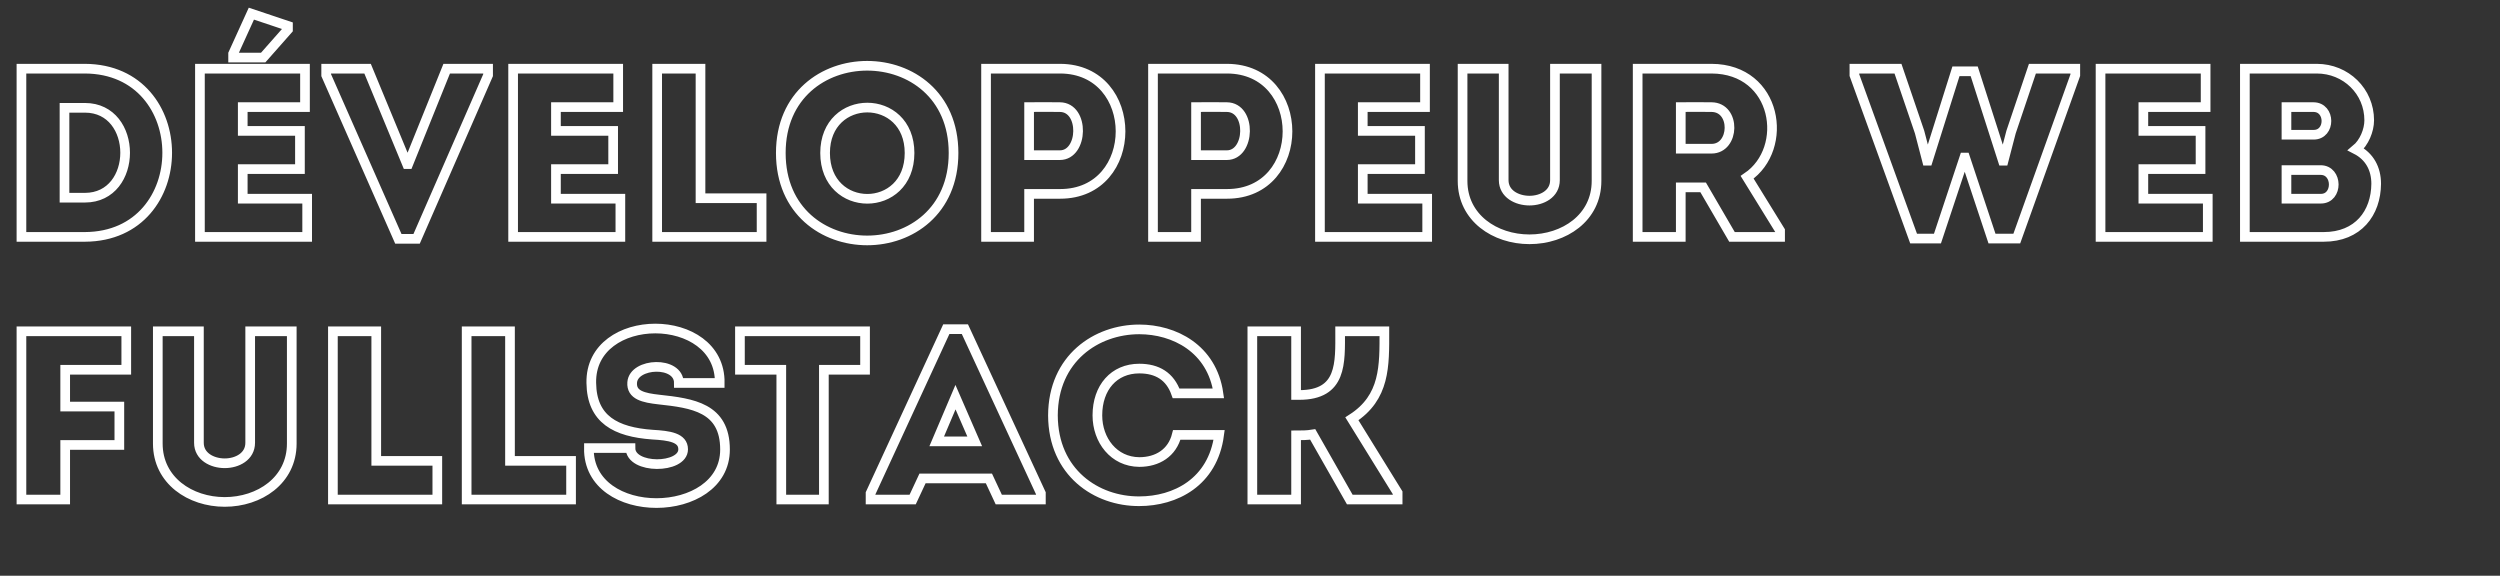 <svg width="647" height="149" xmlns="http://www.w3.org/2000/svg" xmlns:xlink="http://www.w3.org/1999/xlink" xml:space="preserve" overflow="hidden"><rect width="100%" height="100%" fill="#333333" stroke="none"/><defs><clipPath id="clip0"><rect x="7" y="514" width="647" height="149"/></clipPath></defs><g clip-path="url(#clip0)" transform="translate(-7 -514)"><path d="M21.956 5.779 5.543 5.779 5.543 49.313 21.956 49.313C50.319 49.191 50.319 5.9 21.956 5.779ZM16.674 15.907 21.956 15.907C35.819 15.907 35.819 39.171 21.956 39.171L16.674 39.171ZM78.853 5.779C68.666 5.779 61.756 5.779 51.69 5.779 51.69 20.203 51.69 34.767 51.69 49.313 61.756 49.313 69.228 49.313 79.415 49.313 79.415 46.019 79.415 42.663 79.415 39.428 72.886 39.428 69.166 39.428 62.759 39.428 62.759 36.818 62.759 34.326 62.759 31.775L77.548 31.775C77.548 28.481 77.548 25.184 77.548 21.89L62.759 21.89 62.759 15.726C69.166 15.726 72.401 15.726 78.853 15.726 78.853 12.37 78.853 9.014 78.853 5.779ZM68.041 2.909 74.452-4.363 74.452-5.289 64.99-8.462 60.27 1.923 60.27 2.909ZM95.034 5.779 84.33 5.779 84.33 7.452 102.989 49.813 107.712 49.813 126.191 7.452 126.191 5.779 115.487 5.779 105.54 30.47 105.238 30.47ZM159.83 5.779C149.64 5.779 142.733 5.779 132.664 5.779 132.664 20.203 132.664 34.767 132.664 49.313 142.733 49.313 150.202 49.313 160.392 49.313 160.392 46.019 160.392 42.663 160.392 39.428 153.863 39.428 150.143 39.428 143.736 39.428 143.736 36.818 143.736 34.326 143.736 31.775L158.525 31.775C158.525 28.481 158.525 25.184 158.525 21.89L143.736 21.89 143.736 15.726C150.143 15.726 153.378 15.726 159.83 15.726 159.83 12.37 159.83 9.014 159.83 5.779ZM181.109 5.779C177.316 5.779 173.64 5.779 169.905 5.779L169.905 49.313C178.742 49.313 187.943 49.313 196.901 49.313 196.901 45.578 196.901 43.027 196.901 39.307L181.109 39.307C181.109 20.766 181.109 28.297 181.109 5.779ZM246.53 27.6C246.53-2.495 201.871-2.495 201.871 27.6 201.871 57.771 246.53 57.771 246.53 27.6ZM213.322 27.6C213.322 11.929 235.156 11.929 235.156 27.6 235.156 43.406 213.322 43.406 213.322 27.6ZM266.067 49.313 266.067 38.182 274.085 38.182C294.916 38.182 294.916 5.841 274.085 5.779 267.678 5.779 261.208 5.779 254.936 5.779 254.936 20.325 254.936 34.826 254.936 49.313 258.595 49.313 262.333 49.313 266.067 49.313ZM274.022 28.162 266.067 28.162C266.067 24.625 266.067 19.28 266.067 15.726 268.618 15.726 271.412 15.664 274.022 15.726 280.492 15.785 280.113 28.162 274.022 28.162ZM309.23 49.313 309.23 38.182 317.247 38.182C338.079 38.182 338.079 5.841 317.247 5.779 310.837 5.779 304.371 5.779 298.099 5.779 298.099 20.325 298.099 34.826 298.099 49.313 301.757 49.313 305.492 49.313 309.23 49.313ZM317.185 28.162 309.23 28.162C309.23 24.625 309.23 19.28 309.23 15.726 311.781 15.726 314.575 15.664 317.185 15.726 323.654 15.785 323.273 28.162 317.185 28.162ZM368.424 5.779C358.237 5.779 351.327 5.779 341.262 5.779 341.262 20.203 341.262 34.767 341.262 49.313 351.327 49.313 358.8 49.313 368.986 49.313 368.986 46.019 368.986 42.663 368.986 39.428 362.458 39.428 358.737 39.428 352.33 39.428 352.33 36.818 352.33 34.326 352.33 31.775L367.119 31.775C367.119 28.481 367.119 25.184 367.119 21.89L352.33 21.89 352.33 15.726C358.737 15.726 361.972 15.726 368.424 15.726 368.424 12.37 368.424 9.014 368.424 5.779ZM395.43 39.928C392.196 39.928 388.766 38.182 388.766 34.632L388.766 5.779C385.289 5.779 381.613 5.779 378.135 5.779L378.135 34.826C378.135 44.395 386.535 49.934 395.43 49.934 404.375 49.934 412.77 44.395 412.77 34.826L412.77 5.779C409.293 5.779 405.558 5.779 402.021 5.779L402.021 34.632C402.021 38.182 398.665 39.928 395.43 39.928ZM451.706 33.885C462.715 26.43 459.602 5.841 442.505 5.779 436.16 5.779 429.69 5.779 423.405 5.779 423.405 20.325 423.405 34.826 423.405 49.313 427.018 49.313 430.815 49.313 434.55 49.313L434.55 36.499 440.335 36.499 447.791 49.313 460.226 49.313 460.226 47.703ZM442.505 26.492 434.55 26.492C434.55 22.997 434.55 19.28 434.55 15.726 437.16 15.726 439.895 15.664 442.505 15.726 448.853 15.785 448.533 26.492 442.505 26.492ZM505.694 6.463 498.419 29.602 498.221 29.602 496.295 22.196 490.707 5.779 479.441 5.779 479.441 7.452 494.747 49.754 500.911 49.754 507.866 28.783 508.061 28.783 515.016 49.754 521.423 49.754 536.549 7.452 536.549 5.779 525.463 5.779 519.938 22.196 518.008 29.602 517.824 29.602 510.414 6.463C508.686 6.463 507.44 6.463 505.694 6.463ZM570.243 5.779C560.053 5.779 553.143 5.779 543.078 5.779 543.078 20.203 543.078 34.767 543.078 49.313 553.143 49.313 560.615 49.313 570.802 49.313 570.802 46.019 570.802 42.663 570.802 39.428 564.274 39.428 560.553 39.428 554.146 39.428 554.146 36.818 554.146 34.326 554.146 31.775L568.935 31.775C568.935 28.481 568.935 25.184 568.935 21.89L554.146 21.89 554.146 15.726C560.553 15.726 563.788 15.726 570.243 15.726 570.243 12.37 570.243 9.014 570.243 5.779ZM612.539 19.141C612.539 11.627 606.51 5.779 598.978 5.779L580.392 5.779 580.392 49.313 600.786 49.313C609.682 49.313 614.284 43.149 614.343 35.572 614.343 31.716 612.66 28.481 609.123 26.673 611.233 24.927 612.539 21.755 612.539 19.141ZM599.981 32.018C604.458 32.018 604.521 39.428 600.04 39.428L591.145 39.428 591.145 32.018ZM598.114 15.726C602.591 15.726 602.591 22.876 598.173 22.876L591.145 22.876 591.145 15.726Z" stroke="#FFFFFF" stroke-width="2.5" fill="none" transform="matrix(1.001 0 0 1 7 525.994)"/><path d="M30.855 103.162C30.855 99.306 30.855 96.953 30.855 93.218L16.854 93.218 16.854 83.698 32.646 83.698C32.646 79.963 32.646 77.412 32.646 73.751 23.765 73.751 14.425 73.751 5.543 73.751L5.543 117.285C9.323 117.285 13.12 117.285 16.854 117.285L16.854 103.162ZM58.094 107.9C54.863 107.9 51.43 106.154 51.43 102.603L51.43 73.751C47.952 73.751 44.277 73.751 40.799 73.751L40.799 102.798C40.799 112.367 49.198 117.906 58.094 117.906 67.038 117.906 75.434 112.367 75.434 102.798L75.434 73.751C71.96 73.751 68.222 73.751 64.685 73.751L64.685 102.603C64.685 106.154 61.329 107.9 58.094 107.9ZM97.276 73.751C93.479 73.751 89.803 73.751 86.069 73.751L86.069 117.285C94.905 117.285 104.106 117.285 113.064 117.285 113.064 113.55 113.064 110.999 113.064 107.279L97.276 107.279C97.276 88.738 97.276 96.269 97.276 73.751ZM131.855 73.751C128.058 73.751 124.383 73.751 120.648 73.751L120.648 117.285C129.485 117.285 138.686 117.285 147.644 117.285 147.644 113.55 147.644 110.999 147.644 107.279L131.855 107.279C131.855 88.738 131.855 96.269 131.855 73.751ZM163.002 103.967C159.222 103.967 155.988 103.967 152.25 103.967 151.993 123.13 187.447 122.63 187.447 104.349 187.447 93.461 178.992 92.354 170.35 91.41 166.435 90.969 163.2 90.289 163.443 86.992 163.821 81.831 175.514 81.345 175.514 87.113 179.308 87.113 182.164 87.113 186.083 87.113 186.326 68.333 152.493 68.333 152.874 87.113 152.996 96.575 159.222 99.809 168.666 100.49 173.022 100.733 176.621 101.236 176.621 104.287 176.621 109.389 163.002 109.51 163.002 103.967ZM201.996 83.698 201.996 117.285C205.672 117.285 209.348 117.285 213.006 117.285L213.006 83.698 223.651 83.698C223.651 80.342 223.651 77.048 223.651 73.751L191.306 73.751C191.306 77.048 191.306 80.342 191.306 83.698ZM258.223 117.285 269.111 117.285 269.111 115.674 249.463 73.189 244.663 73.189 225.077 115.674 225.077 117.285 235.962 117.285 238.513 111.818 255.672 111.818ZM252.01 102.239 242.174 102.239 247.033 90.789ZM272.228 95.509C272.287 110.316 283.477 117.785 294.548 117.726 303.808 117.726 313.572 112.867 315.2 100.552 311.403 100.552 307.984 100.552 304.249 100.552 303.066 105.213 299.269 107.581 294.548 107.581 287.957 107.522 283.72 101.92 283.72 95.509 283.72 88.297 288.02 83.393 294.548 83.393 299.21 83.393 302.503 85.381 304.069 89.803 307.862 89.803 311.219 89.803 315.016 89.803 313.329 78.169 303.565 73.251 294.548 73.251 283.477 73.251 272.287 80.72 272.228 95.509ZM335.094 117.285 335.094 100.674C336.524 100.674 337.888 100.674 339.391 100.431L348.974 117.285 361.347 117.285 361.347 115.539 349.519 96.391C358.175 90.848 357.918 82.65 357.918 73.751 354.059 73.751 350.279 73.751 346.482 73.751 346.482 81.89 347.044 90.227 335.899 90.227L335.094 90.227 335.094 73.751C331.238 73.751 327.504 73.751 323.783 73.751L323.783 117.285C327.504 117.285 331.238 117.285 335.094 117.285ZM415.255 73.751" stroke="#FFFFFF" stroke-width="2.5" fill="none" transform="matrix(1.001 0 0 1 7 525.994)"/></g></svg>